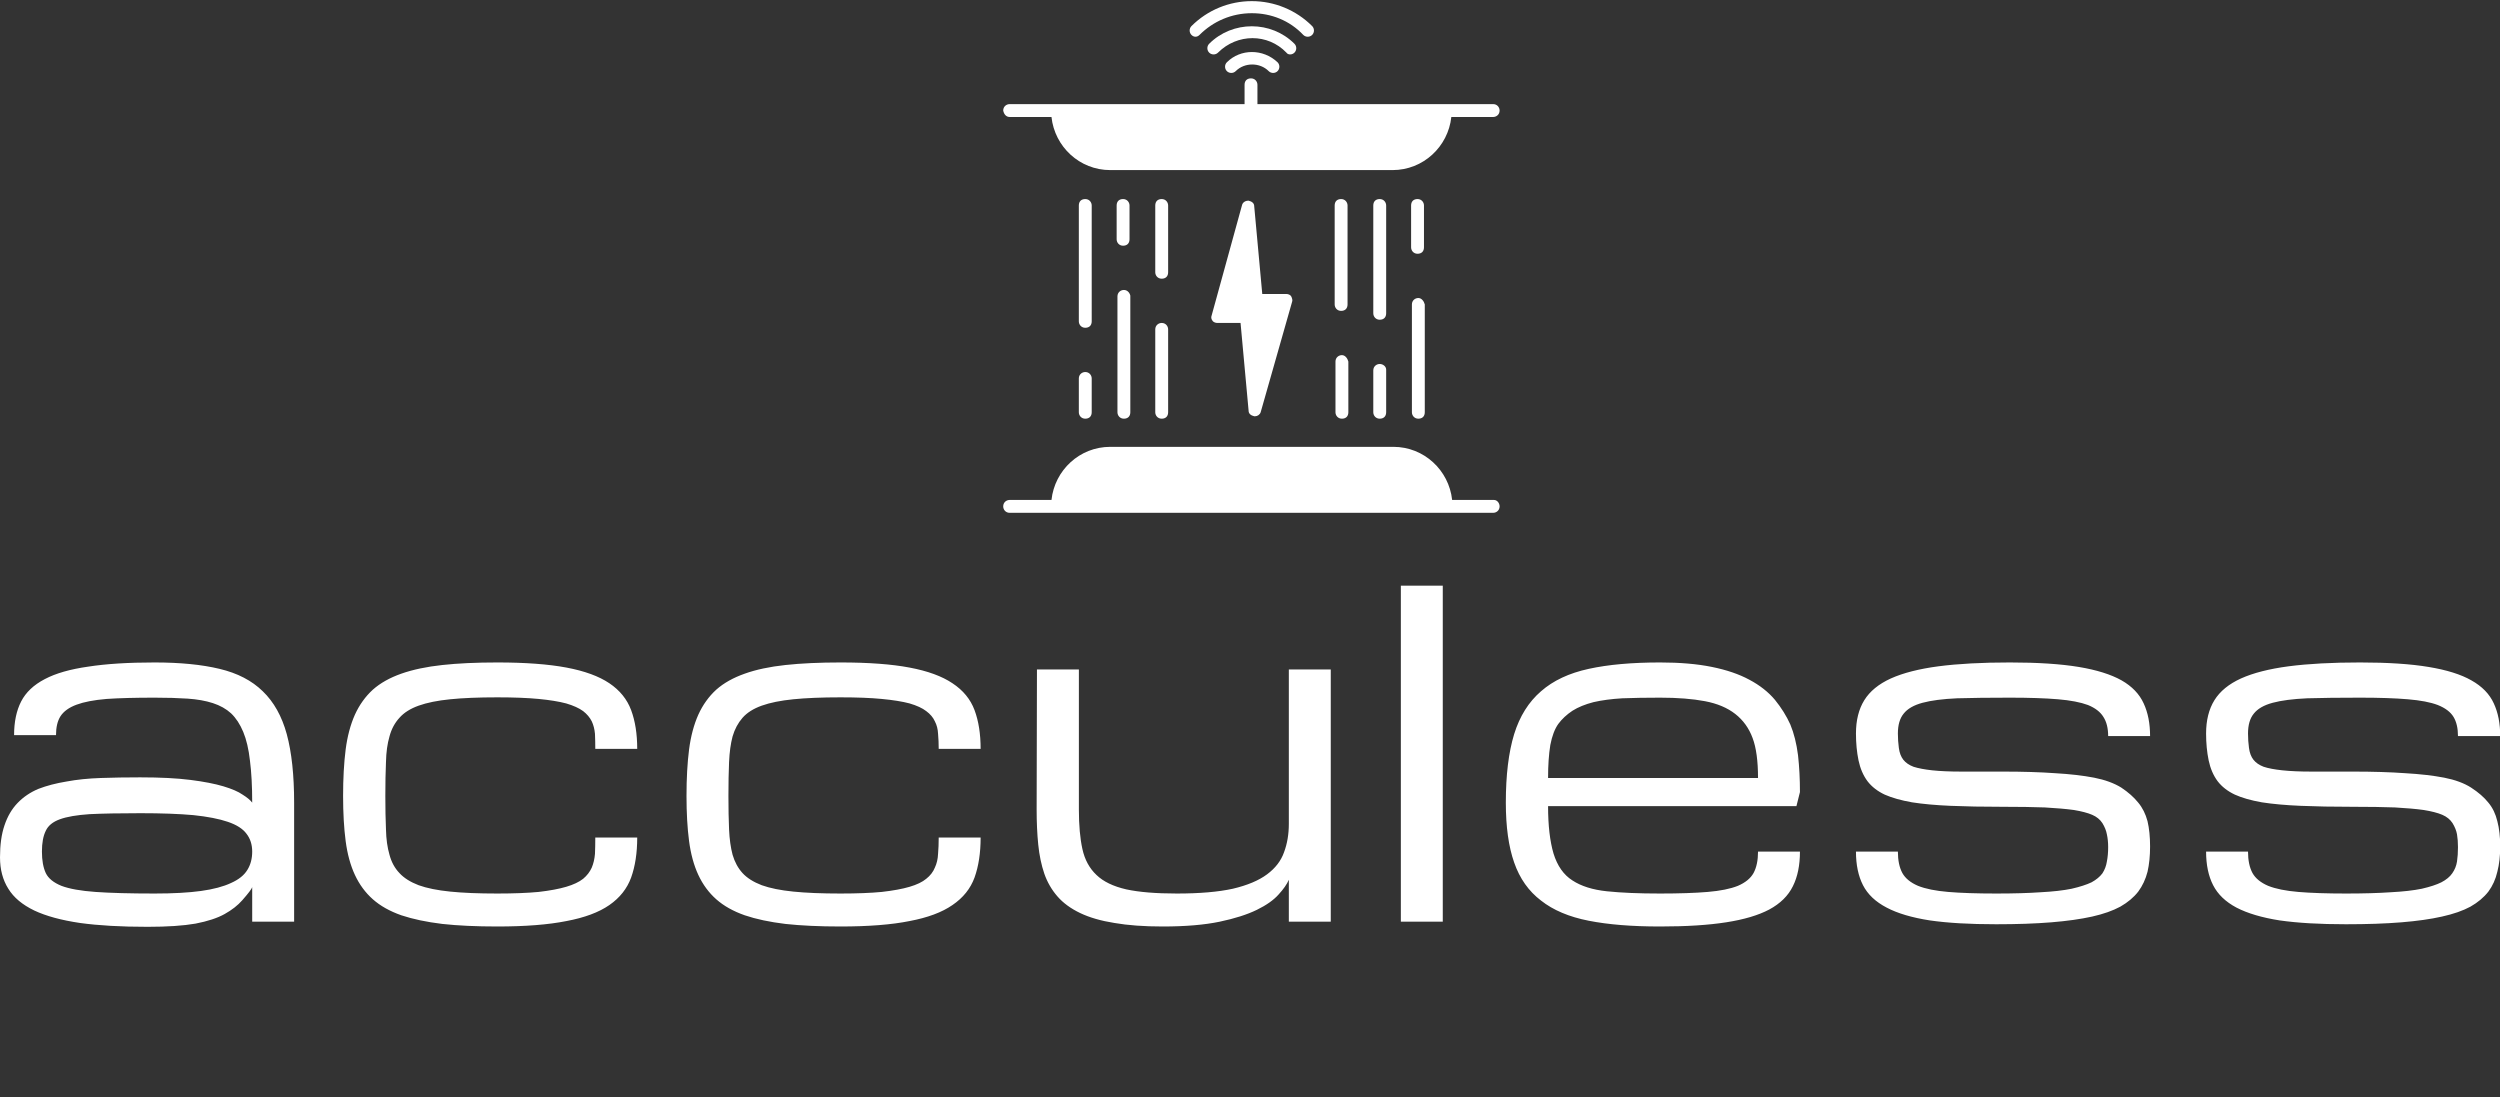 <svg data-v-423bf9ae="" xmlns="http://www.w3.org/2000/svg" viewBox="0 0 439.7 193" class="iconAboveSlogan"><rect x="0" y="0" width="439.7" height="193" fill="#333333" stroke="none"/><!----><!----><!----><g data-v-423bf9ae="" id="e6cd29d2-9375-4214-adf3-939a147c61c3" fill="white" transform="matrix(5.629,0,0,5.629,-4.728,70.974)"><path d="M8.72 16.19L8.72 15.11L8.72 15.11Q8.70 15.19 8.41 15.52L8.41 15.52L8.41 15.52Q8.20 15.76 7.86 15.95L7.86 15.95L7.86 15.95Q7.52 16.14 6.95 16.25L6.95 16.25L6.95 16.25Q6.38 16.35 5.45 16.35L5.45 16.35L5.45 16.35Q4.21 16.35 3.34 16.23L3.34 16.23L3.34 16.23Q2.46 16.10 1.91 15.84L1.91 15.84L1.91 15.84Q1.35 15.57 1.10 15.16L1.10 15.16L1.10 15.16Q0.84 14.75 0.84 14.18L0.84 14.18L0.84 14.18Q0.84 13.59 0.98 13.18L0.98 13.18L0.98 13.18Q1.12 12.76 1.39 12.48L1.39 12.48L1.39 12.48Q1.66 12.20 2.04 12.04L2.04 12.04L2.04 12.04Q2.43 11.89 2.92 11.81L2.92 11.81L2.92 11.81Q3.40 11.72 3.99 11.70L3.99 11.70L3.99 11.70Q4.57 11.68 5.22 11.68L5.22 11.68L5.22 11.68Q6.16 11.68 6.79 11.76L6.79 11.76L6.79 11.76Q7.42 11.84 7.82 11.96L7.82 11.96L7.82 11.96Q8.22 12.08 8.42 12.22L8.42 12.22L8.42 12.22Q8.63 12.35 8.72 12.47L8.72 12.47L8.72 12.47Q8.72 11.70 8.65 11.16L8.65 11.16L8.65 11.16Q8.59 10.62 8.44 10.26L8.44 10.26L8.44 10.26Q8.29 9.90 8.06 9.68L8.06 9.68L8.06 9.68Q7.83 9.47 7.49 9.36L7.49 9.36L7.49 9.36Q7.15 9.25 6.70 9.22L6.70 9.22L6.70 9.22Q6.25 9.19 5.67 9.19L5.67 9.19L5.67 9.19Q4.76 9.19 4.17 9.23L4.17 9.23L4.17 9.23Q3.58 9.28 3.23 9.41L3.23 9.41L3.23 9.41Q2.88 9.54 2.73 9.77L2.73 9.77L2.73 9.77Q2.59 9.99 2.59 10.36L2.59 10.36L1.28 10.36L1.28 10.36Q1.28 9.74 1.50 9.31L1.50 9.31L1.50 9.31Q1.72 8.88 2.24 8.61L2.24 8.61L2.24 8.61Q2.75 8.34 3.60 8.22L3.60 8.22L3.60 8.22Q4.44 8.09 5.67 8.09L5.67 8.09L5.67 8.09Q6.87 8.09 7.70 8.29L7.70 8.29L7.70 8.29Q8.54 8.49 9.05 8.99L9.05 8.99L9.05 8.99Q9.57 9.49 9.80 10.33L9.80 10.33L9.80 10.33Q10.03 11.18 10.03 12.47L10.03 12.47L10.03 16.19L8.72 16.19ZM5.67 15.31L5.67 15.31L5.67 15.31Q6.54 15.31 7.12 15.23L7.12 15.23L7.12 15.23Q7.70 15.15 8.06 14.98L8.06 14.98L8.06 14.98Q8.42 14.82 8.57 14.57L8.57 14.57L8.57 14.57Q8.72 14.33 8.72 14L8.72 14L8.72 14Q8.72 13.67 8.54 13.44L8.54 13.44L8.54 13.44Q8.37 13.21 7.96 13.07L7.96 13.07L7.96 13.07Q7.55 12.93 6.88 12.86L6.88 12.86L6.88 12.86Q6.21 12.80 5.23 12.80L5.23 12.80L5.23 12.80Q4.25 12.80 3.64 12.83L3.64 12.83L3.64 12.83Q3.04 12.87 2.71 12.99L2.71 12.99L2.71 12.99Q2.38 13.11 2.27 13.35L2.27 13.35L2.27 13.35Q2.15 13.59 2.15 14L2.15 14L2.15 14Q2.15 14.41 2.27 14.67L2.27 14.67L2.27 14.67Q2.39 14.92 2.76 15.07L2.76 15.07L2.76 15.07Q3.13 15.21 3.82 15.26L3.82 15.26L3.82 15.26Q4.52 15.31 5.67 15.31ZM11.56 12.26L11.56 12.26L11.56 12.26Q11.56 11.44 11.64 10.81L11.64 10.81L11.64 10.81Q11.72 10.19 11.93 9.72L11.93 9.72L11.93 9.72Q12.14 9.26 12.49 8.94L12.49 8.94L12.49 8.94Q12.84 8.63 13.38 8.44L13.38 8.44L13.38 8.44Q13.92 8.25 14.66 8.17L14.66 8.17L14.66 8.17Q15.39 8.09 16.38 8.09L16.38 8.09L16.38 8.09Q17.69 8.09 18.54 8.25L18.54 8.25L18.54 8.25Q19.39 8.41 19.88 8.74L19.88 8.74L19.88 8.74Q20.37 9.07 20.56 9.58L20.56 9.58L20.56 9.58Q20.75 10.09 20.75 10.79L20.75 10.79L19.44 10.79L19.44 10.79Q19.44 10.54 19.43 10.32L19.43 10.32L19.43 10.32Q19.41 10.10 19.33 9.93L19.33 9.93L19.33 9.93Q19.24 9.75 19.06 9.61L19.06 9.61L19.06 9.61Q18.87 9.47 18.53 9.37L18.53 9.37L18.53 9.37Q18.19 9.28 17.67 9.23L17.67 9.23L17.67 9.23Q17.14 9.18 16.38 9.18L16.38 9.18L16.38 9.18Q15.50 9.18 14.91 9.24L14.91 9.24L14.91 9.24Q14.31 9.30 13.92 9.44L13.92 9.44L13.92 9.44Q13.53 9.58 13.32 9.82L13.32 9.82L13.32 9.82Q13.10 10.06 13.01 10.40L13.01 10.40L13.01 10.40Q12.91 10.74 12.90 11.20L12.90 11.20L12.90 11.20Q12.88 11.66 12.88 12.26L12.88 12.26L12.88 12.26Q12.88 12.85 12.90 13.31L12.90 13.31L12.90 13.31Q12.91 13.76 13.01 14.10L13.01 14.10L13.01 14.10Q13.10 14.44 13.32 14.67L13.32 14.67L13.32 14.67Q13.53 14.90 13.92 15.05L13.92 15.05L13.92 15.05Q14.31 15.19 14.91 15.25L14.91 15.25L14.91 15.25Q15.50 15.31 16.38 15.31L16.38 15.31L16.38 15.31Q17.14 15.31 17.67 15.26L17.67 15.26L17.67 15.26Q18.19 15.20 18.53 15.10L18.53 15.10L18.53 15.10Q18.87 15.00 19.06 14.85L19.06 14.85L19.06 14.85Q19.24 14.70 19.33 14.50L19.33 14.50L19.33 14.50Q19.41 14.31 19.43 14.07L19.43 14.07L19.43 14.07Q19.44 13.84 19.44 13.56L19.44 13.56L20.75 13.56L20.75 13.56Q20.75 14.28 20.56 14.81L20.56 14.81L20.56 14.81Q20.37 15.33 19.88 15.67L19.88 15.67L19.88 15.67Q19.39 16.01 18.54 16.17L18.54 16.17L18.54 16.17Q17.69 16.34 16.38 16.34L16.38 16.34L16.38 16.34Q15.39 16.34 14.66 16.26L14.66 16.26L14.66 16.26Q13.92 16.17 13.38 15.99L13.38 15.99L13.38 15.99Q12.84 15.80 12.49 15.49L12.49 15.49L12.49 15.49Q12.14 15.18 11.93 14.73L11.93 14.73L11.93 14.73Q11.72 14.28 11.64 13.67L11.64 13.67L11.64 13.67Q11.56 13.06 11.56 12.26ZM22.29 12.26L22.29 12.26L22.29 12.26Q22.29 11.44 22.37 10.81L22.37 10.81L22.37 10.81Q22.45 10.19 22.66 9.72L22.66 9.72L22.66 9.72Q22.87 9.26 23.22 8.94L23.22 8.94L23.22 8.94Q23.57 8.63 24.11 8.44L24.11 8.44L24.11 8.44Q24.64 8.25 25.38 8.17L25.38 8.17L25.38 8.17Q26.12 8.09 27.10 8.09L27.10 8.09L27.10 8.09Q28.42 8.09 29.26 8.25L29.26 8.25L29.26 8.25Q30.11 8.41 30.60 8.74L30.60 8.74L30.60 8.74Q31.10 9.07 31.29 9.58L31.29 9.58L31.29 9.58Q31.48 10.09 31.48 10.79L31.48 10.79L30.17 10.79L30.17 10.79Q30.17 10.54 30.15 10.32L30.15 10.32L30.15 10.32Q30.14 10.10 30.05 9.93L30.05 9.93L30.05 9.93Q29.97 9.75 29.78 9.61L29.78 9.61L29.78 9.61Q29.60 9.47 29.26 9.37L29.26 9.37L29.26 9.37Q28.92 9.28 28.39 9.23L28.39 9.23L28.39 9.23Q27.87 9.18 27.10 9.18L27.10 9.18L27.10 9.18Q26.23 9.18 25.63 9.24L25.63 9.24L25.63 9.24Q25.03 9.30 24.64 9.44L24.64 9.44L24.64 9.44Q24.25 9.58 24.04 9.82L24.04 9.82L24.04 9.82Q23.83 10.06 23.73 10.40L23.73 10.40L23.73 10.40Q23.64 10.74 23.62 11.20L23.62 11.20L23.62 11.20Q23.60 11.66 23.60 12.26L23.60 12.26L23.60 12.26Q23.60 12.85 23.62 13.31L23.62 13.31L23.62 13.31Q23.64 13.76 23.73 14.10L23.73 14.10L23.73 14.10Q23.83 14.44 24.04 14.67L24.04 14.67L24.04 14.67Q24.25 14.90 24.64 15.05L24.64 15.05L24.64 15.05Q25.03 15.19 25.63 15.25L25.63 15.25L25.63 15.25Q26.23 15.31 27.10 15.31L27.10 15.31L27.10 15.31Q27.87 15.31 28.39 15.26L28.39 15.26L28.39 15.26Q28.92 15.20 29.26 15.10L29.26 15.10L29.26 15.10Q29.60 15.00 29.78 14.85L29.78 14.85L29.78 14.85Q29.97 14.70 30.05 14.50L30.05 14.50L30.05 14.50Q30.14 14.31 30.15 14.07L30.15 14.07L30.15 14.07Q30.17 13.84 30.17 13.56L30.17 13.56L31.48 13.56L31.48 13.56Q31.48 14.28 31.29 14.81L31.29 14.81L31.29 14.81Q31.10 15.33 30.60 15.67L30.60 15.67L30.60 15.67Q30.11 16.01 29.26 16.17L29.26 16.17L29.26 16.17Q28.42 16.34 27.10 16.34L27.10 16.34L27.10 16.34Q26.12 16.34 25.38 16.26L25.38 16.26L25.38 16.26Q24.64 16.17 24.11 15.99L24.11 15.99L24.11 15.99Q23.57 15.80 23.22 15.49L23.22 15.49L23.22 15.49Q22.87 15.18 22.66 14.73L22.66 14.73L22.66 14.73Q22.45 14.28 22.37 13.67L22.37 13.67L22.37 13.67Q22.29 13.06 22.29 12.26ZM33.24 8.31L34.55 8.31L34.55 12.69L34.55 12.69Q34.55 13.42 34.66 13.92L34.66 13.92L34.66 13.92Q34.77 14.42 35.10 14.73L35.10 14.73L35.10 14.73Q35.42 15.04 36.03 15.18L36.03 15.18L36.03 15.18Q36.63 15.31 37.61 15.31L37.61 15.31L37.61 15.31Q38.68 15.31 39.36 15.16L39.36 15.16L39.36 15.16Q40.04 15.00 40.43 14.71L40.43 14.71L40.43 14.71Q40.82 14.42 40.96 14.02L40.96 14.02L40.96 14.02Q41.11 13.62 41.11 13.13L41.11 13.13L41.11 8.31L42.42 8.31L42.42 16.19L41.11 16.19L41.11 14.88L41.11 14.88Q41.02 15.09 40.79 15.34L40.79 15.34L40.79 15.34Q40.56 15.60 40.11 15.82L40.11 15.82L40.11 15.82Q39.66 16.04 38.95 16.19L38.95 16.19L38.95 16.19Q38.23 16.34 37.17 16.34L37.17 16.34L37.17 16.34Q36.29 16.34 35.66 16.23L35.66 16.23L35.66 16.23Q35.03 16.13 34.59 15.92L34.59 15.92L34.59 15.92Q34.15 15.71 33.88 15.40L33.88 15.40L33.88 15.40Q33.61 15.09 33.47 14.69L33.47 14.69L33.47 14.69Q33.33 14.28 33.28 13.78L33.28 13.78L33.28 13.78Q33.23 13.28 33.23 12.69L33.23 12.69L33.24 8.31ZM44.61 16.19L44.61 5.69L45.92 5.69L45.92 16.19L44.61 16.19ZM52.71 16.34L52.71 16.34L52.71 16.34Q51.39 16.34 50.48 16.16L50.48 16.16L50.48 16.16Q49.56 15.98 48.99 15.53L48.99 15.53L48.99 15.53Q48.41 15.09 48.15 14.34L48.15 14.34L48.15 14.34Q47.89 13.60 47.89 12.47L47.89 12.47L47.89 12.47Q47.89 11.18 48.15 10.33L48.15 10.33L48.15 10.33Q48.41 9.49 48.99 8.99L48.99 8.99L48.99 8.99Q49.56 8.49 50.48 8.29L50.48 8.29L50.48 8.29Q51.39 8.09 52.71 8.09L52.71 8.09L52.71 8.09Q53.64 8.09 54.33 8.23L54.33 8.23L54.33 8.23Q55.02 8.37 55.50 8.63L55.50 8.63L55.50 8.63Q55.99 8.89 56.30 9.26L56.30 9.26L56.30 9.26Q56.60 9.63 56.78 10.03L56.78 10.03L56.78 10.03Q56.95 10.44 57.02 10.99L57.02 10.99L57.02 10.99Q57.08 11.53 57.08 12.14L57.08 12.14L56.97 12.58L49.21 12.58L49.21 12.58Q49.21 13.48 49.38 14.06L49.38 14.06L49.38 14.06Q49.56 14.64 49.97 14.90L49.97 14.90L49.97 14.90Q50.38 15.17 51.05 15.24L51.05 15.24L51.05 15.24Q51.72 15.31 52.71 15.31L52.71 15.31L52.71 15.31Q53.61 15.31 54.20 15.26L54.20 15.26L54.20 15.26Q54.79 15.21 55.14 15.07L55.14 15.07L55.14 15.07Q55.49 14.92 55.63 14.67L55.63 14.67L55.63 14.67Q55.77 14.41 55.77 14L55.77 14L57.08 14L57.08 14Q57.08 14.64 56.86 15.08L56.86 15.08L56.86 15.08Q56.64 15.53 56.12 15.81L56.12 15.81L56.12 15.81Q55.61 16.08 54.77 16.21L54.77 16.21L54.77 16.21Q53.94 16.34 52.71 16.34ZM52.71 9.19L52.71 9.19L52.71 9.19Q52.05 9.19 51.53 9.21L51.53 9.21L51.53 9.21Q51.02 9.24 50.63 9.33L50.63 9.33L50.63 9.33Q50.24 9.43 49.97 9.60L49.97 9.60L49.97 9.60Q49.70 9.78 49.53 10.01L49.53 10.01L49.53 10.01Q49.36 10.25 49.28 10.67L49.28 10.67L49.28 10.67Q49.21 11.10 49.21 11.70L49.21 11.70L55.77 11.70L55.77 11.70Q55.77 10.90 55.60 10.45L55.60 10.45L55.60 10.45Q55.43 9.99 55.06 9.70L55.06 9.70L55.06 9.70Q54.69 9.41 54.11 9.30L54.11 9.30L54.11 9.30Q53.53 9.19 52.71 9.19ZM63.42 12.60L63.42 12.60L63.42 12.60Q64.19 12.60 64.73 12.62L64.73 12.62L64.73 12.62Q65.27 12.65 65.64 12.70L65.64 12.70L65.64 12.70Q66.00 12.76 66.21 12.85L66.21 12.85L66.21 12.85Q66.42 12.94 66.53 13.11L66.53 13.11L66.53 13.11Q66.64 13.29 66.67 13.46L66.67 13.46L66.67 13.46Q66.71 13.64 66.71 13.86L66.71 13.86L66.71 13.86Q66.71 14.11 66.67 14.31L66.67 14.31L66.67 14.31Q66.64 14.51 66.53 14.68L66.53 14.68L66.53 14.68Q66.41 14.84 66.19 14.96L66.19 14.96L66.19 14.96Q65.96 15.07 65.57 15.16L65.57 15.16L65.57 15.16Q65.18 15.24 64.60 15.27L64.60 15.27L64.60 15.27Q64.03 15.31 63.21 15.31L63.21 15.31L63.21 15.31Q62.30 15.31 61.71 15.26L61.71 15.26L61.71 15.26Q61.12 15.21 60.77 15.07L60.77 15.07L60.77 15.07Q60.42 14.92 60.28 14.67L60.28 14.67L60.28 14.67Q60.14 14.41 60.14 14L60.14 14L58.83 14L58.83 14Q58.83 14.62 59.05 15.05L59.05 15.05L59.05 15.05Q59.27 15.48 59.79 15.75L59.79 15.75L59.79 15.75Q60.30 16.02 61.14 16.15L61.14 16.15L61.14 16.15Q61.97 16.27 63.21 16.27L63.21 16.27L63.21 16.27Q64.19 16.27 64.93 16.21L64.93 16.21L64.93 16.21Q65.67 16.15 66.21 16.03L66.21 16.03L66.21 16.03Q66.74 15.91 67.09 15.72L67.09 15.72L67.09 15.72Q67.44 15.52 67.65 15.25L67.65 15.25L67.65 15.25Q67.85 14.98 67.94 14.63L67.94 14.63L67.94 14.63Q68.02 14.28 68.02 13.84L68.02 13.84L68.02 13.84Q68.02 13.39 67.94 13.05L67.94 13.05L67.94 13.05Q67.85 12.71 67.65 12.47L67.65 12.47L67.65 12.47Q67.45 12.22 67.12 12.00L67.12 12.00L67.12 12.00Q66.78 11.79 66.27 11.69L66.27 11.69L66.27 11.69Q65.75 11.59 65.05 11.55L65.05 11.55L65.05 11.55Q64.35 11.50 63.42 11.50L63.42 11.50L63.42 11.50Q62.66 11.50 62.12 11.50L62.12 11.50L62.12 11.50Q61.58 11.50 61.21 11.46L61.21 11.46L61.21 11.46Q60.85 11.42 60.63 11.35L60.63 11.35L60.63 11.35Q60.42 11.27 60.31 11.13L60.31 11.13L60.31 11.13Q60.20 10.99 60.17 10.76L60.17 10.76L60.17 10.76Q60.14 10.54 60.14 10.31L60.14 10.31L60.14 10.31Q60.14 9.91 60.32 9.69L60.32 9.69L60.32 9.69Q60.50 9.46 60.91 9.35L60.91 9.35L60.91 9.35Q61.32 9.24 61.99 9.21L61.99 9.21L61.99 9.21Q62.66 9.19 63.64 9.19L63.64 9.19L63.64 9.19Q64.54 9.19 65.14 9.24L65.14 9.24L65.14 9.24Q65.73 9.29 66.08 9.42L66.08 9.42L66.08 9.42Q66.42 9.56 66.56 9.79L66.56 9.79L66.56 9.79Q66.71 10.02 66.71 10.39L66.71 10.39L68.02 10.39L68.02 10.39Q68.02 9.80 67.82 9.37L67.82 9.37L67.82 9.37Q67.62 8.93 67.13 8.65L67.13 8.65L67.13 8.65Q66.63 8.37 65.79 8.23L65.79 8.23L65.79 8.23Q64.94 8.09 63.64 8.09L63.64 8.09L63.64 8.09Q62.33 8.09 61.41 8.21L61.41 8.21L61.41 8.21Q60.50 8.33 59.92 8.59L59.92 8.59L59.92 8.59Q59.35 8.85 59.09 9.27L59.09 9.27L59.09 9.27Q58.83 9.69 58.83 10.31L58.83 10.31L58.83 10.31Q58.83 10.76 58.91 11.15L58.91 11.15L58.91 11.15Q58.99 11.53 59.19 11.80L59.19 11.80L59.19 11.80Q59.39 12.06 59.73 12.22L59.73 12.22L59.73 12.22Q60.07 12.37 60.58 12.46L60.58 12.46L60.58 12.46Q61.09 12.54 61.79 12.57L61.79 12.57L61.79 12.57Q62.49 12.60 63.42 12.60ZM74.36 12.60L74.36 12.60L74.36 12.60Q75.13 12.60 75.67 12.62L75.67 12.62L75.67 12.62Q76.21 12.65 76.57 12.70L76.57 12.70L76.57 12.70Q76.94 12.76 77.15 12.85L77.15 12.85L77.15 12.85Q77.36 12.94 77.47 13.11L77.47 13.11L77.47 13.11Q77.58 13.29 77.61 13.46L77.61 13.46L77.61 13.46Q77.64 13.64 77.64 13.86L77.64 13.86L77.64 13.86Q77.64 14.11 77.61 14.31L77.61 14.31L77.61 14.31Q77.58 14.51 77.46 14.68L77.46 14.68L77.46 14.68Q77.35 14.84 77.12 14.96L77.12 14.96L77.12 14.96Q76.90 15.07 76.51 15.16L76.51 15.16L76.51 15.16Q76.12 15.24 75.54 15.27L75.54 15.27L75.54 15.27Q74.96 15.31 74.14 15.31L74.14 15.31L74.14 15.31Q73.24 15.31 72.65 15.26L72.65 15.26L72.65 15.26Q72.06 15.21 71.71 15.07L71.71 15.07L71.71 15.07Q71.36 14.92 71.22 14.67L71.22 14.67L71.22 14.67Q71.08 14.41 71.08 14L71.08 14L69.77 14L69.77 14Q69.77 14.62 69.99 15.05L69.99 15.05L69.99 15.05Q70.21 15.48 70.72 15.75L70.72 15.75L70.72 15.75Q71.24 16.02 72.07 16.15L72.07 16.15L72.07 16.15Q72.91 16.27 74.14 16.27L74.14 16.27L74.14 16.27Q75.13 16.27 75.87 16.21L75.87 16.21L75.87 16.21Q76.61 16.15 77.14 16.03L77.14 16.03L77.14 16.03Q77.68 15.91 78.03 15.72L78.03 15.72L78.03 15.72Q78.38 15.52 78.59 15.25L78.59 15.25L78.59 15.25Q78.79 14.98 78.87 14.63L78.87 14.63L78.87 14.63Q78.96 14.28 78.96 13.84L78.96 13.84L78.96 13.84Q78.96 13.39 78.87 13.05L78.87 13.05L78.87 13.05Q78.79 12.71 78.59 12.47L78.59 12.47L78.59 12.47Q78.39 12.22 78.05 12.00L78.05 12.00L78.05 12.00Q77.72 11.79 77.21 11.69L77.21 11.69L77.21 11.69Q76.69 11.59 75.99 11.55L75.99 11.55L75.99 11.55Q75.29 11.50 74.36 11.50L74.36 11.50L74.36 11.50Q73.60 11.50 73.06 11.50L73.06 11.50L73.06 11.50Q72.52 11.50 72.15 11.46L72.15 11.46L72.15 11.46Q71.78 11.42 71.57 11.35L71.57 11.35L71.57 11.35Q71.36 11.27 71.25 11.13L71.25 11.13L71.25 11.13Q71.14 10.99 71.11 10.76L71.11 10.76L71.11 10.76Q71.08 10.54 71.08 10.31L71.08 10.31L71.08 10.31Q71.08 9.91 71.26 9.69L71.26 9.69L71.26 9.69Q71.44 9.46 71.85 9.35L71.85 9.35L71.85 9.35Q72.26 9.24 72.93 9.21L72.93 9.21L72.93 9.21Q73.60 9.19 74.58 9.19L74.58 9.19L74.58 9.19Q75.48 9.19 76.07 9.24L76.07 9.24L76.07 9.24Q76.67 9.29 77.01 9.42L77.01 9.42L77.01 9.42Q77.36 9.56 77.50 9.79L77.50 9.79L77.50 9.79Q77.64 10.02 77.64 10.39L77.64 10.39L78.96 10.39L78.96 10.39Q78.96 9.80 78.76 9.37L78.76 9.37L78.76 9.37Q78.56 8.93 78.06 8.65L78.06 8.65L78.06 8.65Q77.57 8.37 76.72 8.23L76.72 8.23L76.72 8.23Q75.88 8.09 74.58 8.09L74.58 8.09L74.58 8.09Q73.27 8.09 72.35 8.21L72.35 8.21L72.35 8.21Q71.44 8.33 70.86 8.59L70.86 8.59L70.86 8.59Q70.29 8.85 70.03 9.27L70.03 9.27L70.03 9.27Q69.77 9.69 69.77 10.31L69.77 10.31L69.77 10.31Q69.77 10.76 69.85 11.15L69.85 11.15L69.85 11.15Q69.93 11.53 70.13 11.80L70.13 11.80L70.13 11.80Q70.33 12.06 70.67 12.22L70.67 12.22L70.67 12.22Q71.00 12.37 71.51 12.46L71.51 12.46L71.51 12.46Q72.02 12.54 72.73 12.57L72.73 12.57L72.73 12.57Q73.43 12.60 74.36 12.60Z"></path></g><!----><g data-v-423bf9ae="" id="483a8d6d-b662-47eb-b0af-bee10b71a9e0" transform="matrix(1.415,0,0,1.415,173.473,-1.498)" stroke="none" fill="white"><path d="M63.1 63.2h-5.2c-.4-3.7-3.5-6.6-7.3-6.6H15.4c-3.8 0-6.9 2.9-7.3 6.6H2.9c-.4 0-.8.3-.8.8 0 .4.3.8.8.8H63c.4 0 .8-.3.8-.8 0-.4-.3-.8-.7-.8zM2.9 15.6h5.2c.4 3.7 3.5 6.6 7.3 6.6h35.1c3.8 0 6.9-2.9 7.3-6.6H63c.4 0 .8-.3.8-.8 0-.4-.3-.8-.8-.8H33.7v-2.4c0-.4-.3-.8-.8-.8s-.8.3-.8.8V14H2.9c-.4 0-.8.3-.8.8.1.5.4.8.8.8zM34.3 37.6l-1-10.9c0-.4-.3-.6-.7-.7-.4 0-.7.2-.8.5L28 40.3c-.1.2 0 .5.1.6.1.2.4.3.6.3h2.9l1 10.9c0 .4.3.6.7.7h.1c.3 0 .6-.2.7-.5L38 38.6c.1-.2 0-.5-.1-.7-.1-.2-.4-.3-.6-.3h-3zM13.1 26.6c0-.4-.3-.8-.8-.8s-.8.3-.8.8V41c0 .4.3.8.8.8s.8-.3.8-.8V26.6zM12.3 47.3c-.4 0-.8.3-.8.8v4.2c0 .4.3.8.8.8s.8-.3.8-.8v-4.2c0-.4-.3-.8-.8-.8zM17.1 37.1c-.4 0-.8.3-.8.8v14.4c0 .4.3.8.8.8s.8-.3.8-.8V37.8c-.1-.4-.4-.7-.8-.7zM17.8 26.6c0-.4-.3-.8-.8-.8s-.8.3-.8.8v4.2c0 .4.3.8.8.8s.8-.3.8-.8v-4.2zM21.8 41.2c-.4 0-.8.3-.8.8v10.3c0 .4.3.8.8.8s.8-.3.8-.8V42c0-.4-.3-.8-.8-.8zM22.6 26.6c0-.4-.3-.8-.8-.8s-.8.3-.8.8v8.3c0 .4.3.8.8.8s.8-.3.8-.8v-8.3zM53.7 38.1c-.4 0-.8.3-.8.8v13.4c0 .4.3.8.8.8s.8-.3.8-.8V38.9c-.1-.4-.4-.8-.8-.8zM54.4 26.6c0-.4-.3-.8-.8-.8s-.8.3-.8.8v5.2c0 .4.3.8.8.8s.8-.3.8-.8v-5.2zM49.7 26.6c0-.4-.3-.8-.8-.8s-.8.3-.8.8V40c0 .4.3.8.8.8s.8-.3.8-.8V26.6zM48.9 46.3c-.4 0-.8.3-.8.8v5.2c0 .4.3.8.8.8s.8-.3.8-.8V47c0-.4-.4-.7-.8-.7zM44.9 26.6c0-.4-.3-.8-.8-.8s-.8.3-.8.8v12.3c0 .4.3.8.8.8s.8-.3.8-.8V26.6zM44.2 45.2c-.4 0-.8.3-.8.8v6.3c0 .4.3.8.8.8s.8-.3.8-.8V46c-.1-.4-.4-.8-.8-.8zM29.9 8.8c-.3.3-.3.8 0 1.1.3.3.8.3 1.1 0 1.1-1.1 3-1.1 4.1 0 .3.3.8.3 1.1 0s.3-.8 0-1.1c-1.8-1.7-4.6-1.7-6.3 0z"></path><path d="M38.3 7.6c.3-.3.3-.8 0-1.1-2.9-2.9-7.7-2.9-10.6 0-.3.3-.3.8 0 1.1.3.3.8.3 1.1 0 2.4-2.4 6.2-2.4 8.5 0 .2.3.7.3 1 0z"></path><path d="M26.5 5.4c1.7-1.7 4-2.7 6.5-2.7 2.4 0 4.7.9 6.4 2.7.3.3.8.3 1.1 0s.3-.8 0-1.1c-2-2-4.7-3.1-7.5-3.1s-5.5 1.1-7.5 3.1c-.3.3-.3.8 0 1.1.3.3.7.3 1 0z"></path></g><!----><g data-v-423bf9ae="" id="d25b8736-d506-4c2f-b886-fb88d20f37b8" fill="white" transform="matrix(1.405,0,0,1.405,54.898,195.251)"><path d="M5.73 12.70C5.70 12.66 5.64 12.63 5.59 12.63C5.53 12.63 5.47 12.66 5.39 12.74C5.31 12.82 5.18 12.91 5.04 13.01C4.90 13.10 4.70 13.17 4.48 13.26C4.26 13.34 3.96 13.38 3.63 13.38C3.26 13.38 2.93 13.31 2.63 13.17C2.34 13.03 2.09 12.85 1.88 12.59C1.67 12.33 1.50 12.01 1.39 11.63C1.27 11.26 1.22 10.82 1.22 10.33C1.22 9.86 1.27 9.44 1.39 9.06C1.50 8.68 1.67 8.36 1.88 8.09C2.09 7.83 2.35 7.62 2.66 7.48C2.97 7.34 3.32 7.27 3.72 7.27C4.07 7.27 4.47 7.35 4.91 7.50C4.93 7.69 4.93 7.87 4.94 8.04C4.96 8.20 4.97 8.33 4.98 8.43C5.00 8.53 5.00 8.58 5.00 8.60C5.01 8.82 5.11 8.93 5.31 8.93L5.64 8.93L5.64 7.18L5.28 7.07C5.04 7.00 4.75 6.92 4.42 6.85C4.10 6.78 3.85 6.75 3.68 6.75C3.18 6.75 2.74 6.82 2.35 7.00C1.96 7.18 1.62 7.42 1.36 7.74C1.09 8.06 0.90 8.44 0.76 8.88C0.62 9.31 0.53 9.80 0.53 10.33C0.53 10.89 0.60 11.40 0.76 11.84C0.90 12.29 1.11 12.66 1.37 12.96C1.64 13.27 1.96 13.51 2.32 13.66C2.69 13.83 3.08 13.92 3.53 13.92C3.79 13.92 4.05 13.89 4.28 13.83C4.52 13.78 4.75 13.72 4.96 13.64C5.17 13.55 5.33 13.44 5.50 13.31C5.67 13.19 5.80 13.06 5.91 12.92ZM17.15 6.73C16.65 6.73 16.20 6.83 15.81 7.00C15.41 7.17 15.08 7.41 14.80 7.71C14.52 8.02 14.32 8.40 14.18 8.85C14.04 9.30 13.96 9.79 13.96 10.33C13.96 10.88 14.04 11.37 14.18 11.80C14.32 12.24 14.52 12.63 14.80 12.94C15.08 13.24 15.41 13.48 15.81 13.65C16.20 13.82 16.65 13.90 17.15 13.90C17.65 13.90 18.09 13.82 18.48 13.65C18.87 13.48 19.21 13.24 19.47 12.94C19.74 12.63 19.96 12.24 20.10 11.80C20.24 11.37 20.31 10.88 20.31 10.33C20.31 9.79 20.24 9.30 20.10 8.85C19.96 8.40 19.74 8.02 19.47 7.71C19.21 7.41 18.87 7.17 18.48 7.00C18.09 6.83 17.65 6.73 17.15 6.73ZM17.15 13.38C16.73 13.38 16.37 13.31 16.06 13.17C15.75 13.03 15.48 12.82 15.27 12.56C15.06 12.29 14.92 11.97 14.81 11.59C14.70 11.21 14.66 10.79 14.66 10.33C14.66 9.87 14.70 9.45 14.81 9.07C14.92 8.69 15.06 8.37 15.27 8.11C15.48 7.84 15.75 7.62 16.06 7.48C16.37 7.34 16.73 7.27 17.15 7.27C17.57 7.27 17.92 7.34 18.23 7.48C18.54 7.62 18.80 7.84 19.01 8.11C19.22 8.37 19.38 8.69 19.47 9.07C19.57 9.45 19.63 9.87 19.63 10.33C19.63 10.79 19.57 11.21 19.47 11.59C19.38 11.97 19.22 12.29 19.01 12.56C18.80 12.82 18.54 13.03 18.23 13.17C17.92 13.31 17.57 13.38 17.15 13.38ZM35.78 13.29L35.71 13.29L35.60 13.29C35.56 13.29 35.49 13.27 35.39 13.27C35.29 13.27 35.18 13.26 35.06 13.26L35.06 9.37C35.06 8.96 35 8.60 34.90 8.27C34.80 7.95 34.66 7.67 34.47 7.45C34.27 7.22 34.03 7.06 33.74 6.93C33.45 6.80 33.11 6.75 32.73 6.75C32.21 6.75 31.74 6.87 31.32 7.11C30.90 7.36 30.53 7.67 30.21 8.08L30.16 7.03C30.14 6.92 30.07 6.86 29.95 6.86L29.58 6.86L28.57 6.86L28.57 7.13C28.57 7.28 28.66 7.36 28.84 7.38L28.92 7.38C28.95 7.38 28.98 7.39 29.02 7.39L29.23 7.39C29.33 7.39 29.46 7.41 29.58 7.41L29.58 13.26C29.41 13.26 29.27 13.29 29.16 13.29L28.94 13.29L28.84 13.29C28.66 13.30 28.57 13.38 28.57 13.54L28.57 13.82L29.58 13.82L30.24 13.82L31.25 13.82L31.25 13.54C31.25 13.38 31.16 13.30 30.98 13.29L30.90 13.29L30.80 13.29C30.76 13.29 30.69 13.27 30.59 13.27C30.49 13.27 30.37 13.26 30.24 13.26L30.24 8.60C30.55 8.19 30.90 7.87 31.29 7.63C31.68 7.39 32.10 7.28 32.56 7.28C33.18 7.28 33.64 7.46 33.94 7.83C34.23 8.20 34.38 8.71 34.38 9.37L34.38 13.82L35.06 13.82L36.06 13.82L36.06 13.54C36.06 13.38 35.97 13.30 35.78 13.29ZM46.56 13.93C46.86 13.93 47.14 13.86 47.42 13.75C47.68 13.64 47.91 13.48 48.09 13.29L47.91 12.98C47.87 12.94 47.84 12.92 47.80 12.92C47.77 12.92 47.71 12.94 47.66 12.99C47.60 13.05 47.53 13.09 47.45 13.15C47.36 13.20 47.25 13.26 47.12 13.31C47.00 13.37 46.87 13.38 46.70 13.38C46.56 13.38 46.42 13.36 46.31 13.31C46.20 13.27 46.10 13.20 46.02 13.12C45.93 13.03 45.86 12.92 45.81 12.78C45.75 12.64 45.74 12.49 45.74 12.29L45.74 7.57L47.94 7.57L47.94 7.07L45.74 7.07L45.74 4.41L45.42 4.41C45.36 4.41 45.33 4.44 45.30 4.47C45.28 4.49 45.25 4.54 45.25 4.58L45.08 7.07L43.89 7.15L43.89 7.41C43.89 7.46 43.90 7.49 43.93 7.52C43.96 7.55 44.02 7.57 44.07 7.57L45.07 7.57L45.07 12.33C45.07 12.88 45.19 13.27 45.46 13.54C45.72 13.80 46.09 13.93 46.56 13.93ZM61.92 13.29L61.82 13.29L61.60 13.29C61.50 13.29 61.39 13.27 61.28 13.27L61.28 9.28C61.28 8.89 61.24 8.55 61.14 8.23C61.04 7.91 60.90 7.64 60.72 7.42C60.54 7.20 60.30 7.03 60.02 6.92C59.74 6.79 59.42 6.73 59.04 6.73C58.53 6.73 58.09 6.83 57.68 7.01C57.27 7.20 56.90 7.48 56.53 7.84L56.64 8.05C56.69 8.13 56.76 8.18 56.85 8.18C56.92 8.18 57.02 8.12 57.12 8.02C57.22 7.92 57.36 7.84 57.53 7.73C57.69 7.62 57.88 7.52 58.11 7.42C58.35 7.32 58.63 7.28 58.97 7.28C59.51 7.28 59.93 7.45 60.21 7.80C60.49 8.15 60.62 8.64 60.62 9.28L60.62 10.01C59.84 10.02 59.16 10.09 58.60 10.21C58.04 10.32 57.58 10.47 57.22 10.65C56.85 10.84 56.60 11.06 56.43 11.31C56.27 11.56 56.18 11.83 56.18 12.12C56.18 12.45 56.24 12.73 56.34 12.95C56.45 13.17 56.59 13.36 56.76 13.50C56.92 13.64 57.13 13.75 57.36 13.82C57.58 13.89 57.81 13.93 58.04 13.93C58.32 13.93 58.59 13.90 58.83 13.85C59.07 13.79 59.28 13.71 59.49 13.61C59.70 13.51 59.89 13.38 60.09 13.23C60.27 13.08 60.45 12.91 60.65 12.73L60.75 13.62C60.77 13.75 60.87 13.82 61.01 13.82L61.03 13.82L61.28 13.82L62.20 13.82L62.20 13.54C62.20 13.38 62.10 13.30 61.92 13.29ZM60.62 12.26C60.45 12.43 60.30 12.60 60.13 12.74C59.96 12.88 59.78 13.01 59.58 13.12C59.39 13.23 59.18 13.30 58.95 13.36C58.73 13.41 58.48 13.44 58.21 13.44C58.03 13.44 57.85 13.43 57.68 13.37C57.51 13.31 57.37 13.24 57.25 13.13C57.12 13.02 57.01 12.88 56.94 12.71C56.85 12.54 56.83 12.35 56.83 12.11C56.83 11.86 56.90 11.63 57.05 11.44C57.20 11.24 57.43 11.09 57.74 10.95C58.04 10.81 58.44 10.70 58.91 10.61C59.39 10.53 59.96 10.47 60.62 10.46ZM75.53 12.70C75.50 12.66 75.45 12.63 75.39 12.63C75.33 12.63 75.28 12.66 75.19 12.74C75.11 12.82 74.98 12.91 74.84 13.01C74.70 13.10 74.51 13.17 74.28 13.26C74.06 13.34 73.77 13.38 73.43 13.38C73.07 13.38 72.73 13.31 72.44 13.17C72.14 13.03 71.89 12.85 71.68 12.59C71.47 12.33 71.30 12.01 71.19 11.63C71.08 11.26 71.02 10.82 71.02 10.33C71.02 9.86 71.08 9.44 71.19 9.06C71.30 8.68 71.47 8.36 71.68 8.09C71.89 7.83 72.16 7.62 72.46 7.48C72.77 7.34 73.12 7.27 73.53 7.27C73.88 7.27 74.27 7.35 74.72 7.50C74.73 7.69 74.73 7.87 74.75 8.04C74.76 8.20 74.77 8.33 74.79 8.43C74.80 8.53 74.80 8.58 74.80 8.60C74.82 8.82 74.91 8.93 75.11 8.93L75.45 8.93L75.45 7.18L75.08 7.07C74.84 7.00 74.55 6.92 74.23 6.85C73.91 6.78 73.65 6.75 73.49 6.75C72.98 6.75 72.55 6.82 72.16 7.00C71.76 7.18 71.43 7.42 71.16 7.74C70.90 8.06 70.70 8.44 70.56 8.88C70.42 9.31 70.34 9.80 70.34 10.33C70.34 10.89 70.41 11.40 70.56 11.84C70.70 12.29 70.91 12.66 71.18 12.96C71.44 13.27 71.76 13.51 72.13 13.66C72.49 13.83 72.88 13.92 73.33 13.92C73.60 13.92 73.85 13.89 74.09 13.83C74.33 13.78 74.55 13.72 74.76 13.64C74.97 13.55 75.14 13.44 75.31 13.31C75.47 13.19 75.60 13.06 75.71 12.92ZM86.28 13.93C86.58 13.93 86.86 13.86 87.14 13.75C87.40 13.64 87.63 13.48 87.81 13.29L87.63 12.98C87.58 12.94 87.56 12.92 87.51 12.92C87.49 12.92 87.43 12.94 87.37 12.99C87.32 13.05 87.25 13.09 87.16 13.15C87.08 13.20 86.97 13.26 86.84 13.31C86.72 13.37 86.59 13.38 86.42 13.38C86.28 13.38 86.14 13.36 86.03 13.31C85.92 13.27 85.82 13.20 85.74 13.12C85.65 13.03 85.58 12.92 85.53 12.78C85.47 12.64 85.46 12.49 85.46 12.29L85.46 7.57L87.65 7.57L87.65 7.07L85.46 7.07L85.46 4.41L85.13 4.41C85.08 4.41 85.05 4.44 85.02 4.47C84.99 4.49 84.97 4.54 84.97 4.58L84.80 7.07L83.61 7.15L83.61 7.41C83.61 7.46 83.62 7.49 83.65 7.52C83.68 7.55 83.73 7.57 83.79 7.57L84.78 7.57L84.78 12.33C84.78 12.88 84.91 13.27 85.18 13.54C85.44 13.80 85.81 13.93 86.28 13.93ZM98.43 13.29L98.36 13.29L98.25 13.29C98.21 13.29 98.14 13.27 98.04 13.27C97.94 13.27 97.83 13.26 97.71 13.26L97.71 3.63L97.03 3.63L96.03 3.63L96.03 3.91C96.03 4.06 96.12 4.14 96.31 4.16L96.38 4.16C96.40 4.16 96.45 4.17 96.49 4.17L96.70 4.17C96.80 4.17 96.91 4.19 97.03 4.19L97.03 13.26C96.88 13.26 96.74 13.29 96.63 13.29L96.39 13.29L96.31 13.29C96.12 13.30 96.03 13.38 96.03 13.54L96.03 13.82L97.03 13.82L97.71 13.82L98.71 13.82L98.71 13.54C98.71 13.38 98.62 13.30 98.43 13.29ZM109.93 6.73C109.44 6.73 108.99 6.83 108.60 7.00C108.21 7.17 107.88 7.41 107.62 7.71C107.35 8.02 107.14 8.39 107.00 8.81C106.86 9.23 106.78 9.69 106.78 10.19C106.78 10.78 106.86 11.31 107.02 11.77C107.17 12.24 107.38 12.61 107.66 12.94C107.94 13.26 108.28 13.50 108.67 13.66C109.06 13.83 109.49 13.90 109.97 13.90C110.24 13.90 110.50 13.89 110.75 13.83C111.01 13.78 111.26 13.71 111.48 13.62C111.71 13.54 111.92 13.44 112.10 13.31C112.28 13.19 112.43 13.06 112.55 12.92L112.36 12.70C112.34 12.66 112.28 12.63 112.22 12.63C112.18 12.63 112.10 12.66 112.00 12.74C111.90 12.82 111.76 12.91 111.58 13.01C111.41 13.10 111.19 13.17 110.94 13.26C110.68 13.34 110.38 13.38 110.03 13.38C109.63 13.38 109.28 13.31 108.96 13.17C108.64 13.03 108.37 12.84 108.15 12.57C107.93 12.31 107.76 11.97 107.63 11.58C107.51 11.19 107.45 10.71 107.45 10.19L107.45 10.07L112.48 10.07C112.55 10.07 112.59 10.05 112.62 10.01C112.64 9.97 112.67 9.90 112.67 9.80C112.67 9.31 112.60 8.88 112.46 8.50C112.32 8.12 112.14 7.78 111.89 7.53C111.65 7.28 111.36 7.08 111.02 6.94C110.68 6.80 110.32 6.73 109.93 6.73ZM109.94 7.24C110.26 7.24 110.54 7.29 110.81 7.41C111.08 7.52 111.30 7.67 111.48 7.88C111.66 8.09 111.82 8.33 111.92 8.62C112.01 8.92 112.07 9.25 112.07 9.63L107.48 9.63C107.52 9.27 107.60 8.93 107.73 8.64C107.86 8.34 108.02 8.09 108.23 7.88C108.44 7.67 108.70 7.52 108.98 7.41C109.26 7.29 109.58 7.24 109.94 7.24ZM125.45 11.06C125.34 10.86 125.20 10.71 125.02 10.57C124.84 10.43 124.63 10.32 124.40 10.23C124.18 10.15 123.93 10.05 123.69 9.98C123.45 9.91 123.21 9.83 122.98 9.76C122.75 9.69 122.54 9.59 122.36 9.49C122.18 9.39 122.04 9.27 121.93 9.13C121.81 8.99 121.76 8.81 121.76 8.58C121.76 8.40 121.79 8.23 121.87 8.08C121.95 7.92 122.07 7.77 122.22 7.64C122.36 7.52 122.54 7.43 122.75 7.36C122.96 7.29 123.19 7.25 123.44 7.25C123.80 7.25 124.17 7.31 124.54 7.43C124.56 7.60 124.57 7.77 124.59 7.92C124.60 8.08 124.60 8.19 124.61 8.27C124.63 8.36 124.63 8.43 124.63 8.44C124.64 8.67 124.74 8.78 124.94 8.78L125.27 8.78L125.27 7.11C124.54 6.86 123.93 6.75 123.42 6.75C123.07 6.75 122.75 6.80 122.47 6.90C122.19 7.00 121.94 7.14 121.74 7.31C121.55 7.48 121.39 7.69 121.28 7.91C121.17 8.13 121.13 8.37 121.13 8.62C121.13 8.92 121.18 9.16 121.30 9.35C121.41 9.55 121.55 9.70 121.73 9.84C121.91 9.98 122.11 10.09 122.35 10.18C122.57 10.26 122.81 10.35 123.06 10.42C123.30 10.49 123.54 10.57 123.77 10.64C124.00 10.71 124.21 10.81 124.39 10.92C124.57 11.03 124.73 11.16 124.84 11.31C124.95 11.47 125.01 11.65 125.01 11.89C125.01 12.10 124.96 12.29 124.89 12.49C124.81 12.68 124.70 12.84 124.54 12.98C124.39 13.12 124.21 13.23 123.98 13.31C123.76 13.40 123.51 13.44 123.21 13.44C122.68 13.44 122.23 13.37 121.86 13.22C121.84 13.03 121.83 12.87 121.81 12.71C121.80 12.56 121.80 12.43 121.79 12.35C121.77 12.26 121.77 12.19 121.77 12.18C121.76 11.96 121.66 11.84 121.46 11.84L121.13 11.84L121.13 13.54C121.80 13.79 122.49 13.93 123.19 13.93C123.58 13.93 123.91 13.87 124.22 13.76C124.53 13.65 124.78 13.50 124.99 13.30C125.20 13.10 125.36 12.89 125.47 12.63C125.58 12.36 125.64 12.08 125.64 11.77C125.64 11.49 125.57 11.26 125.45 11.06ZM138.43 11.06C138.32 10.86 138.18 10.71 138.00 10.57C137.82 10.43 137.61 10.32 137.38 10.23C137.16 10.15 136.91 10.05 136.67 9.98C136.43 9.91 136.19 9.83 135.95 9.76C135.73 9.69 135.52 9.59 135.34 9.49C135.16 9.39 135.02 9.27 134.90 9.13C134.79 8.99 134.74 8.81 134.74 8.58C134.74 8.40 134.76 8.23 134.85 8.08C134.93 7.92 135.04 7.77 135.20 7.64C135.34 7.52 135.52 7.43 135.73 7.36C135.94 7.29 136.16 7.25 136.42 7.25C136.78 7.25 137.14 7.31 137.52 7.43C137.54 7.60 137.55 7.77 137.56 7.92C137.58 8.08 137.58 8.19 137.59 8.27C137.61 8.36 137.61 8.43 137.61 8.44C137.62 8.67 137.72 8.78 137.91 8.78L138.25 8.78L138.25 7.11C137.52 6.86 136.91 6.75 136.40 6.75C136.05 6.75 135.73 6.80 135.45 6.90C135.17 7.00 134.92 7.14 134.72 7.31C134.53 7.48 134.37 7.69 134.26 7.91C134.15 8.13 134.11 8.37 134.11 8.62C134.11 8.92 134.16 9.16 134.27 9.35C134.39 9.55 134.53 9.70 134.71 9.84C134.89 9.98 135.09 10.09 135.32 10.18C135.55 10.26 135.79 10.35 136.04 10.42C136.28 10.49 136.51 10.57 136.75 10.64C136.98 10.71 137.19 10.81 137.37 10.92C137.55 11.03 137.70 11.16 137.82 11.31C137.93 11.47 137.98 11.65 137.98 11.89C137.98 12.10 137.94 12.29 137.87 12.49C137.79 12.68 137.68 12.84 137.52 12.98C137.37 13.12 137.19 13.23 136.96 13.31C136.74 13.40 136.49 13.44 136.19 13.44C135.66 13.44 135.21 13.37 134.83 13.22C134.82 13.03 134.81 12.87 134.79 12.71C134.78 12.56 134.78 12.43 134.76 12.35C134.75 12.26 134.75 12.19 134.75 12.18C134.74 11.96 134.64 11.84 134.44 11.84L134.11 11.84L134.11 13.54C134.78 13.79 135.46 13.93 136.16 13.93C136.56 13.93 136.89 13.87 137.20 13.76C137.51 13.65 137.76 13.50 137.97 13.30C138.18 13.10 138.33 12.89 138.45 12.63C138.56 12.36 138.61 12.08 138.61 11.77C138.61 11.49 138.54 11.26 138.43 11.06ZM160.22 6.73C159.73 6.73 159.28 6.83 158.89 7.00C158.49 7.17 158.17 7.41 157.91 7.71C157.64 8.02 157.43 8.39 157.29 8.81C157.15 9.23 157.07 9.69 157.07 10.19C157.07 10.78 157.15 11.31 157.30 11.77C157.46 12.24 157.67 12.61 157.95 12.94C158.23 13.26 158.56 13.50 158.96 13.66C159.35 13.83 159.78 13.90 160.26 13.90C160.52 13.90 160.79 13.89 161.04 13.83C161.29 13.78 161.55 13.71 161.77 13.62C161.99 13.54 162.20 13.44 162.39 13.31C162.57 13.19 162.72 13.06 162.83 12.92L162.65 12.70C162.62 12.66 162.57 12.63 162.51 12.63C162.47 12.63 162.39 12.66 162.29 12.74C162.19 12.82 162.05 12.91 161.87 13.01C161.70 13.10 161.48 13.17 161.22 13.26C160.97 13.34 160.66 13.38 160.31 13.38C159.92 13.38 159.57 13.31 159.25 13.17C158.93 13.03 158.66 12.84 158.44 12.57C158.21 12.31 158.05 11.97 157.92 11.58C157.79 11.19 157.74 10.71 157.74 10.19L157.74 10.07L162.76 10.07C162.83 10.07 162.88 10.05 162.90 10.01C162.93 9.97 162.96 9.90 162.96 9.80C162.96 9.31 162.89 8.88 162.75 8.50C162.61 8.12 162.43 7.78 162.18 7.53C161.94 7.28 161.64 7.08 161.31 6.94C160.97 6.80 160.61 6.73 160.22 6.73ZM160.23 7.24C160.55 7.24 160.83 7.29 161.10 7.41C161.36 7.52 161.59 7.67 161.77 7.88C161.95 8.09 162.11 8.33 162.20 8.62C162.30 8.92 162.36 9.25 162.36 9.63L157.77 9.63C157.81 9.27 157.89 8.93 158.02 8.64C158.14 8.34 158.31 8.09 158.52 7.88C158.73 7.67 158.98 7.52 159.26 7.41C159.54 7.29 159.87 7.24 160.23 7.24ZM178.43 13.29L178.36 13.29L178.25 13.29C178.21 13.29 178.14 13.27 178.04 13.27C177.94 13.27 177.83 13.26 177.70 13.26L177.70 9.37C177.70 8.96 177.65 8.60 177.55 8.27C177.45 7.95 177.31 7.67 177.11 7.45C176.92 7.22 176.68 7.06 176.39 6.93C176.09 6.80 175.76 6.75 175.38 6.75C174.86 6.75 174.38 6.87 173.96 7.11C173.54 7.36 173.18 7.67 172.86 8.08L172.80 7.03C172.79 6.92 172.72 6.86 172.59 6.86L172.23 6.86L171.22 6.86L171.22 7.13C171.22 7.28 171.30 7.36 171.49 7.38L171.57 7.38C171.60 7.38 171.63 7.39 171.67 7.39L171.88 7.39C171.98 7.39 172.10 7.41 172.23 7.41L172.23 13.26C172.06 13.26 171.92 13.29 171.81 13.29L171.58 13.29L171.49 13.29C171.30 13.30 171.22 13.38 171.22 13.54L171.22 13.82L172.23 13.82L172.89 13.82L173.89 13.82L173.89 13.54C173.89 13.38 173.81 13.30 173.63 13.29L173.54 13.29L173.45 13.29C173.40 13.29 173.33 13.27 173.24 13.27C173.14 13.27 173.01 13.26 172.89 13.26L172.89 8.60C173.19 8.19 173.54 7.87 173.94 7.63C174.33 7.39 174.75 7.28 175.21 7.28C175.83 7.28 176.29 7.46 176.58 7.83C176.88 8.20 177.03 8.71 177.03 9.37L177.03 13.82L177.70 13.82L178.71 13.82L178.71 13.54C178.71 13.38 178.61 13.30 178.43 13.29ZM189.98 6.73C189.49 6.73 189.04 6.83 188.65 7.00C188.26 7.17 187.94 7.41 187.67 7.71C187.40 8.02 187.19 8.39 187.05 8.81C186.91 9.23 186.83 9.69 186.83 10.19C186.83 10.78 186.91 11.31 187.07 11.77C187.22 12.24 187.43 12.61 187.71 12.94C187.99 13.26 188.33 13.50 188.72 13.66C189.11 13.83 189.55 13.90 190.02 13.90C190.29 13.90 190.55 13.89 190.81 13.83C191.06 13.78 191.31 13.71 191.53 13.62C191.76 13.54 191.97 13.44 192.15 13.31C192.33 13.19 192.49 13.06 192.60 12.92L192.42 12.70C192.39 12.66 192.33 12.63 192.28 12.63C192.23 12.63 192.15 12.66 192.05 12.74C191.95 12.82 191.81 12.91 191.63 13.01C191.46 13.10 191.24 13.17 190.99 13.26C190.74 13.34 190.43 13.38 190.08 13.38C189.69 13.38 189.34 13.31 189.01 13.17C188.69 13.03 188.43 12.84 188.20 12.57C187.98 12.31 187.81 11.97 187.68 11.58C187.56 11.19 187.50 10.71 187.50 10.19L187.50 10.07L192.53 10.07C192.60 10.07 192.64 10.05 192.67 10.01C192.70 9.97 192.72 9.90 192.72 9.80C192.72 9.31 192.65 8.88 192.51 8.50C192.37 8.12 192.19 7.78 191.94 7.53C191.70 7.28 191.41 7.08 191.07 6.94C190.74 6.80 190.37 6.73 189.98 6.73ZM189.99 7.24C190.32 7.24 190.60 7.29 190.86 7.41C191.13 7.52 191.35 7.67 191.53 7.88C191.72 8.09 191.87 8.33 191.97 8.62C192.07 8.92 192.12 9.25 192.12 9.63L187.53 9.63C187.57 9.27 187.66 8.93 187.78 8.64C187.91 8.34 188.08 8.09 188.29 7.88C188.50 7.67 188.75 7.52 189.03 7.41C189.31 7.29 189.63 7.24 189.99 7.24ZM205.48 6.80C205.30 6.76 205.11 6.73 204.90 6.73C204.36 6.73 203.90 6.89 203.52 7.21C203.14 7.53 202.85 7.98 202.62 8.54L202.57 7.07C202.57 6.99 202.54 6.93 202.51 6.90C202.48 6.87 202.43 6.86 202.34 6.86L201.99 6.86L201.99 6.86L200.98 6.86L200.98 7.13C200.98 7.31 201.08 7.36 201.25 7.38C201.33 7.38 201.42 7.38 201.99 7.41L201.99 13.26C201.42 13.29 201.33 13.29 201.25 13.29C201.08 13.30 200.98 13.36 200.98 13.54L200.98 13.82L201.99 13.82L202.65 13.82L202.65 13.82L203.66 13.82L203.66 13.54C203.66 13.36 203.56 13.30 203.39 13.29C203.31 13.29 203.22 13.29 202.65 13.26L202.65 9.30C202.86 8.68 203.14 8.20 203.48 7.88C203.81 7.56 204.25 7.39 204.78 7.39C204.92 7.39 205.04 7.41 205.16 7.42C205.27 7.43 205.38 7.45 205.45 7.48C205.53 7.50 205.58 7.53 205.63 7.55C205.69 7.56 205.73 7.57 205.76 7.57C205.84 7.57 205.88 7.53 205.90 7.46L205.98 7.00C205.83 6.92 205.66 6.85 205.48 6.80ZM216.69 6.73C216.31 6.73 215.98 6.79 215.67 6.90C215.36 7.01 215.11 7.15 214.89 7.35C214.66 7.55 214.49 7.77 214.38 8.05C214.27 8.33 214.20 8.64 214.20 8.97C214.20 9.39 214.30 9.76 214.48 10.08C214.66 10.40 214.91 10.65 215.25 10.85C215.11 10.92 215.00 11.00 214.89 11.10C214.77 11.20 214.69 11.28 214.62 11.40C214.55 11.51 214.49 11.61 214.45 11.72C214.41 11.83 214.40 11.93 214.40 12.03C214.40 12.29 214.45 12.49 214.59 12.64C214.73 12.80 214.91 12.89 215.15 12.98C214.73 13.12 214.38 13.33 214.14 13.59C213.91 13.86 213.78 14.18 213.78 14.55C213.78 14.80 213.85 15.05 213.98 15.27C214.10 15.50 214.28 15.69 214.54 15.86C214.79 16.03 215.10 16.17 215.46 16.27C215.82 16.37 216.26 16.42 216.75 16.42C217.22 16.42 217.67 16.35 218.06 16.23C218.46 16.10 218.76 15.95 219.04 15.74C219.32 15.53 219.53 15.29 219.67 15.02C219.81 14.76 219.88 14.49 219.88 14.20C219.88 13.89 219.83 13.64 219.69 13.44C219.55 13.24 219.35 13.12 219.13 13.01C218.90 12.89 218.62 12.82 218.33 12.78C218.04 12.74 217.74 12.71 217.43 12.70C217.13 12.68 216.82 12.66 216.52 12.64C216.23 12.63 215.96 12.61 215.74 12.56C215.52 12.50 215.32 12.43 215.18 12.32C215.04 12.21 214.97 12.05 214.97 11.86C214.97 11.72 215.03 11.56 215.14 11.41C215.25 11.26 215.40 11.13 215.60 11.02C215.92 11.14 216.29 11.19 216.69 11.19C217.06 11.19 217.39 11.14 217.70 11.03C218.01 10.92 218.26 10.78 218.48 10.58C218.71 10.39 218.86 10.16 218.99 9.88C219.11 9.60 219.17 9.31 219.17 8.97C219.17 8.72 219.14 8.48 219.07 8.26C219.00 8.04 218.89 7.84 218.76 7.66L219.83 7.57C219.95 7.56 220.02 7.50 220.02 7.39L220.02 7.15L218.23 7.15C218.02 7.01 217.78 6.92 217.53 6.85C217.28 6.78 217.00 6.73 216.69 6.73ZM219.28 14.29C219.28 14.53 219.21 14.74 219.09 14.94C218.96 15.13 218.78 15.33 218.55 15.47C218.33 15.61 218.06 15.72 217.76 15.81C217.45 15.89 217.11 15.92 216.76 15.92C216.38 15.92 216.05 15.88 215.75 15.81C215.46 15.74 215.19 15.62 215.00 15.50C214.80 15.37 214.65 15.22 214.54 15.05C214.42 14.88 214.38 14.69 214.38 14.48C214.38 14.31 214.42 14.17 214.48 14.03C214.54 13.89 214.62 13.76 214.73 13.65C214.84 13.54 214.96 13.43 215.11 13.34C215.26 13.26 215.43 13.17 215.61 13.10C215.85 13.15 216.10 13.17 216.38 13.19C216.66 13.20 216.92 13.22 217.20 13.23C217.48 13.24 217.73 13.26 217.98 13.29C218.23 13.31 218.46 13.38 218.65 13.45C218.85 13.52 218.99 13.62 219.10 13.76C219.21 13.90 219.28 14.07 219.28 14.29ZM216.69 10.74C216.40 10.74 216.15 10.70 215.91 10.61C215.67 10.53 215.47 10.40 215.31 10.25C215.14 10.09 215.03 9.91 214.94 9.70C214.86 9.49 214.82 9.25 214.82 8.99C214.82 8.72 214.86 8.48 214.94 8.26C215.03 8.04 215.14 7.87 215.31 7.71C215.47 7.56 215.67 7.43 215.91 7.35C216.15 7.27 216.40 7.22 216.69 7.22C216.99 7.22 217.25 7.27 217.48 7.35C217.70 7.43 217.90 7.56 218.06 7.71C218.23 7.87 218.36 8.04 218.44 8.26C218.53 8.48 218.57 8.71 218.57 8.97C218.57 9.24 218.53 9.49 218.44 9.70C218.36 9.91 218.23 10.09 218.08 10.25C217.92 10.40 217.73 10.53 217.49 10.61C217.25 10.70 216.99 10.74 216.69 10.74ZM234.79 6.86L234.28 6.86L232.88 6.86L232.88 7.13C232.88 7.28 232.97 7.36 233.16 7.38L233.23 7.38C233.25 7.38 233.28 7.39 233.32 7.39L233.53 7.39C233.63 7.39 233.74 7.41 233.87 7.41L231.73 12.45L231.64 12.66C231.62 12.73 231.60 12.80 231.57 12.87C231.56 12.80 231.52 12.73 231.50 12.66C231.48 12.59 231.46 12.52 231.43 12.45L229.26 7.41C229.42 7.41 229.56 7.39 229.67 7.39C229.78 7.39 229.87 7.38 229.89 7.38L229.98 7.38C230.16 7.36 230.26 7.28 230.26 7.13L230.26 6.86L228.84 6.86L228.84 6.86L228.28 6.86L227.82 6.86L227.82 7.13C227.82 7.28 227.92 7.36 228.10 7.38C228.10 7.38 228.24 7.38 228.52 7.39L231.24 13.57L230.01 16.28L230.48 16.28C230.57 16.28 230.64 16.25 230.68 16.21C230.72 16.17 230.76 16.13 230.79 16.06L234.56 7.39L234.81 7.39C234.89 7.39 234.93 7.38 234.96 7.38L235.03 7.38C235.21 7.36 235.31 7.28 235.31 7.13L235.31 6.86Z"></path></g></svg>